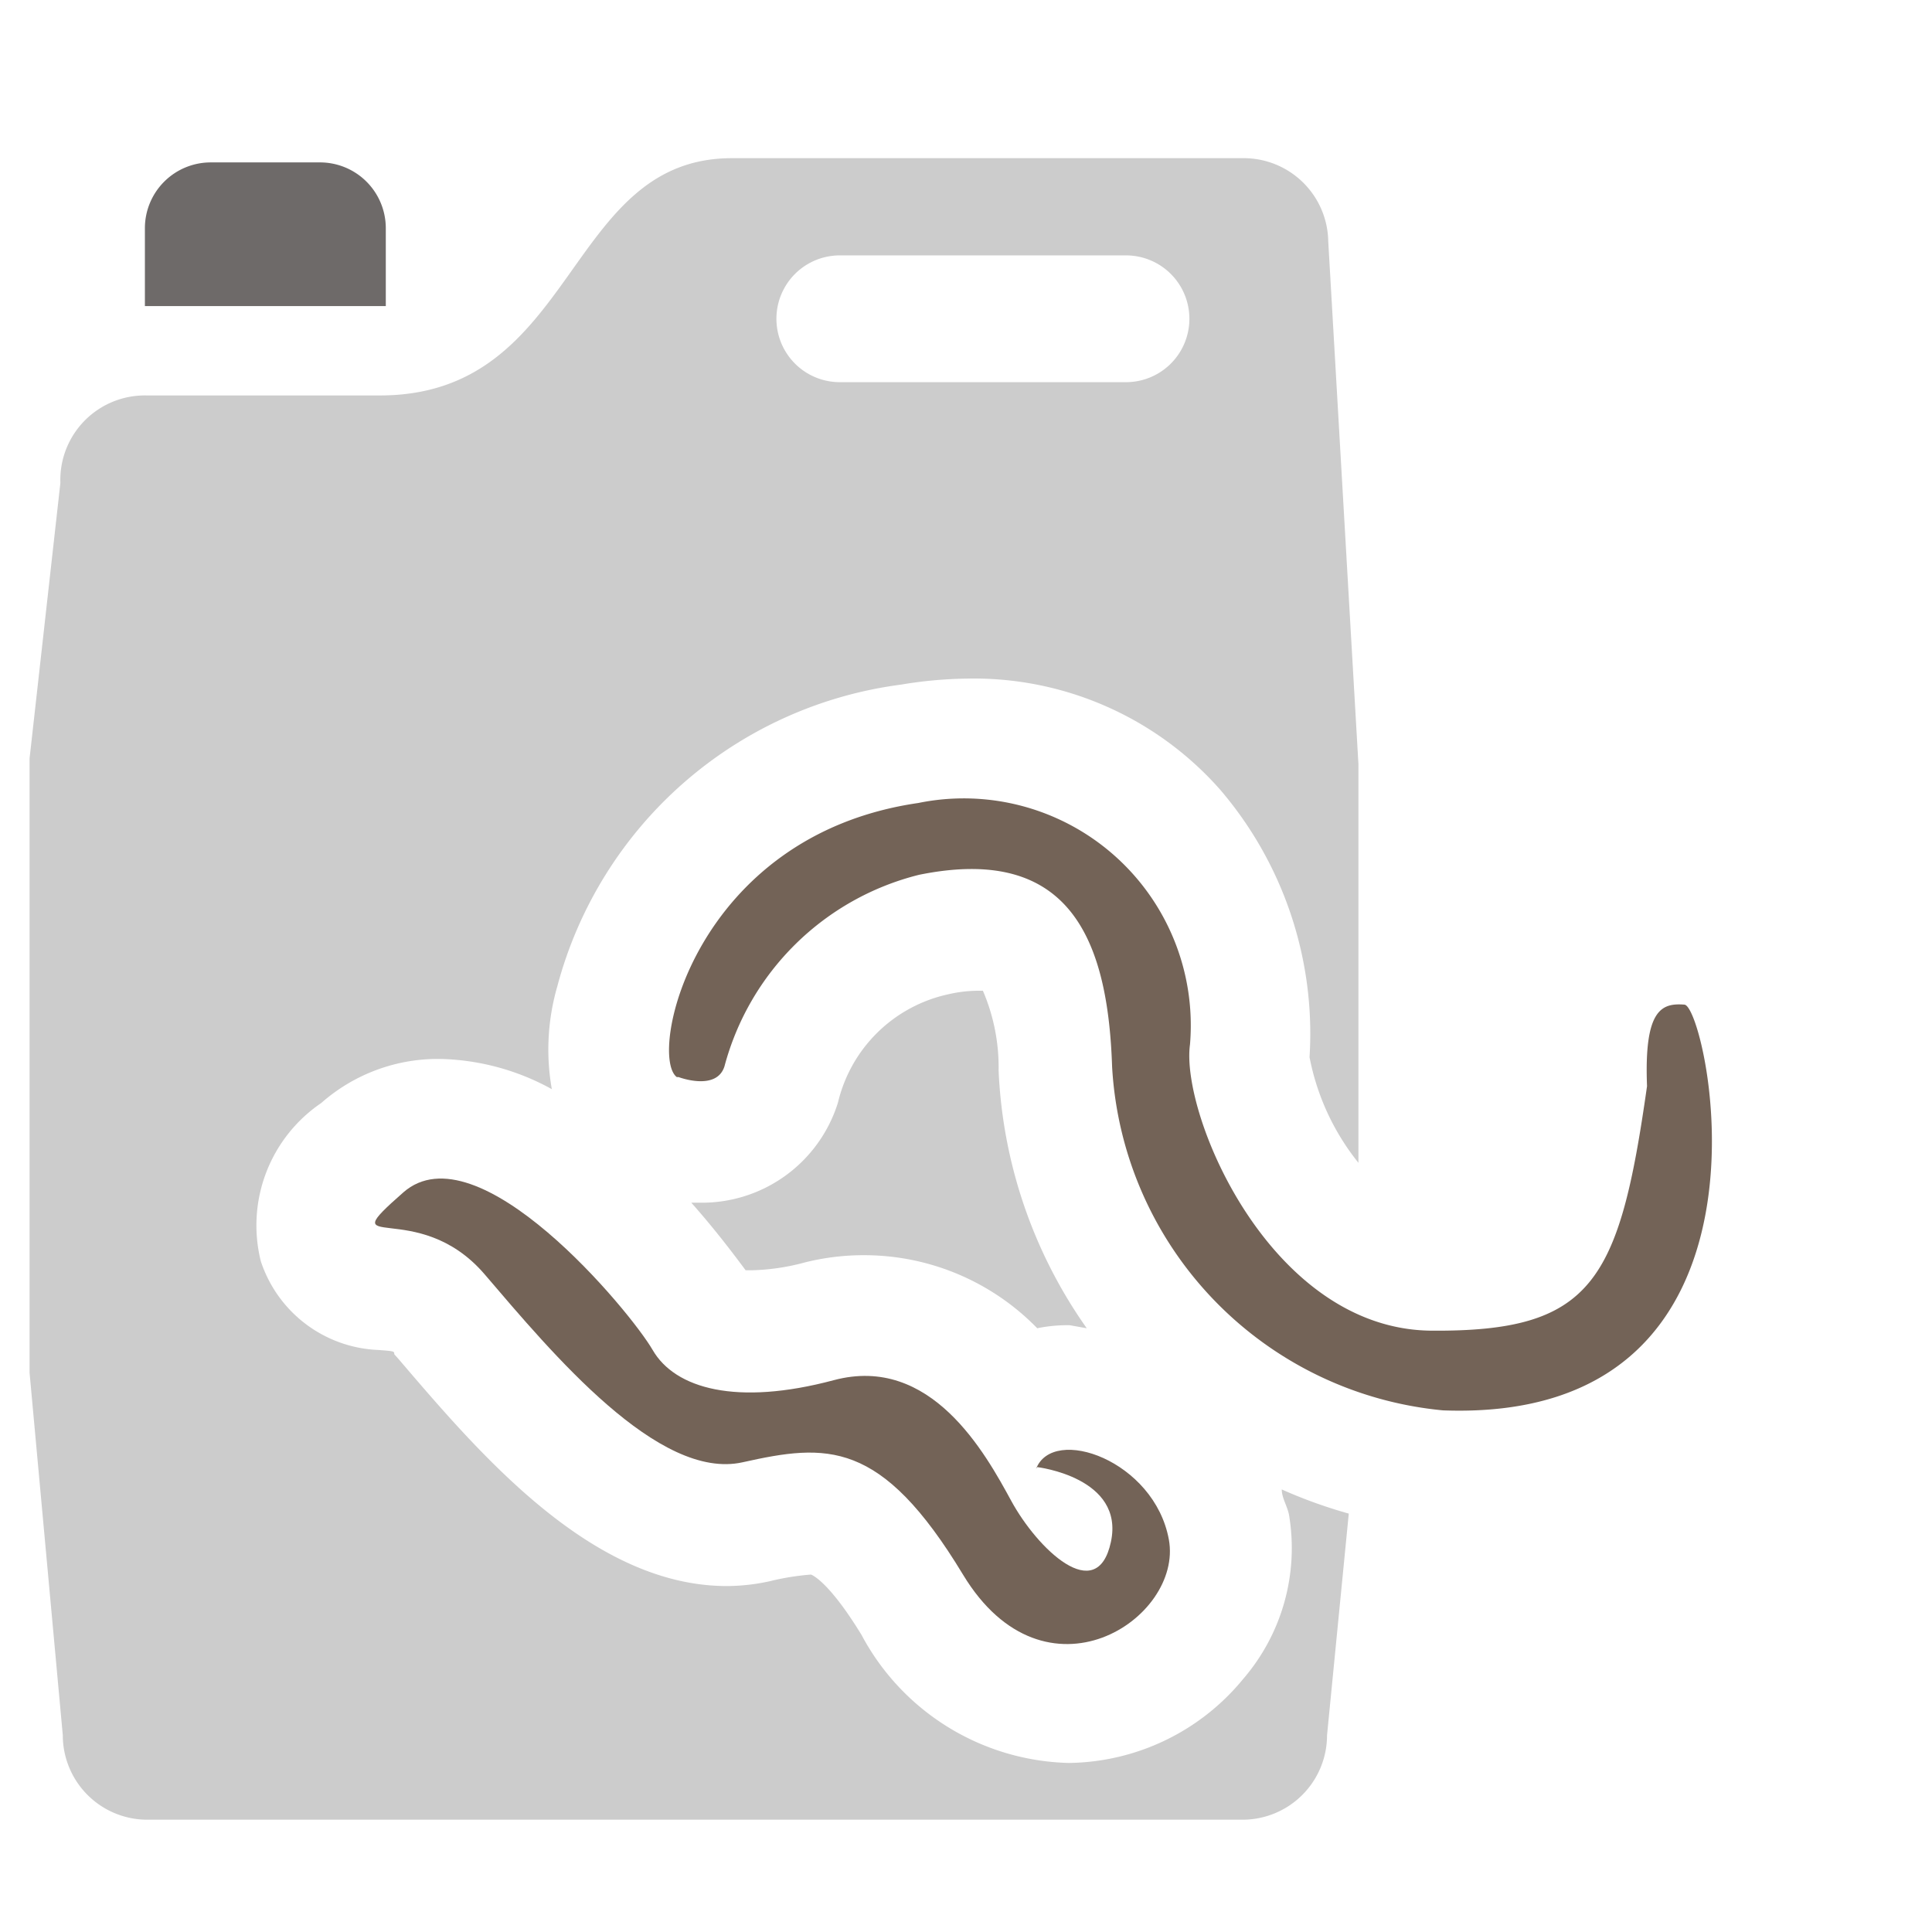 <svg id="afe08f74-f94c-4480-91ae-1ed0ea86ab34" data-name="Calque 1" xmlns="http://www.w3.org/2000/svg" width="32" height="32" viewBox="0 0 32 32">
  <title>phyto-55-IconeNematicide</title>
  <path d="M2.4,5.07V3.77A1.09,1.09,0,0,1,3.49,2.69H5.31A1.09,1.09,0,0,1,6.39,3.77v1.3" style="fill: #6e6a69"/>
  <path d="M16.28,16.41h-.11a2.23,2.23,0,0,0-.47.06,2.4,2.4,0,0,0-1.82,1.79,2.36,2.36,0,0,1-2.31,1.66h-.12c.39.44.7.85.9,1.12h.09a3.66,3.66,0,0,0,.89-.13,4,4,0,0,1,1-.12A4,4,0,0,1,17.18,22a2.47,2.47,0,0,1,.54-.05L18,22a8,8,0,0,1-1.46-4.27A3.21,3.21,0,0,0,16.28,16.41Z" style="fill: #ccc"/>
  <g>
    <path d="M11.21,17.84c-.48-.36.28-4,4-4.54a3.76,3.76,0,0,1,4.5,4c-.16,1.16,1.33,4.72,4,4.74s3.11-.81,3.57-4.05c-.05-1.27.24-1.38.62-1.35s1.89,6.94-4,6.72a6.06,6.06,0,0,1-5.48-5.69c-.07-2.11-.7-3.69-3.2-3.18A4.45,4.45,0,0,0,12,17.66c-.13.42-.76.18-.76.18" style="fill: #736357"/>
    <path d="M17.18,24.3s1.45.17,1.22,1.24-1.22.11-1.65-.68-1.33-2.43-2.94-2-2.63.14-3-.5-2.9-3.69-4.13-2.61.23.05,1.35,1.36,2.88,3.42,4.27,3.11,2.29-.39,3.65,1.86,3.65.73,3.41-.58-1.92-1.9-2.2-1.17" style="fill: #736357"/>
  </g>
  <path d="M20.58,2.62H12.12c-2.77,0-2.55,3.93-5.83,3.93H2.43A1.4,1.4,0,0,0,1,8L.49,12.56V22.74l.55,6a1.4,1.4,0,0,0,1.39,1.4H20.58a1.4,1.4,0,0,0,1.4-1.4l.36-3.67a8.12,8.12,0,0,1-1.11-.4c0,.14.09.27.12.42a3.32,3.32,0,0,1-.76,2.72A3.79,3.79,0,0,1,17.7,29.2a4,4,0,0,1-3.43-2.12c-.55-.9-.83-1-.84-1h0a4.18,4.18,0,0,0-.68.11,3.36,3.36,0,0,1-.71.08c-2.23,0-4.08-2.17-5.43-3.75l-.08-.09c0-.05,0-.05-.26-.07a2.14,2.14,0,0,1-1.95-1.47,2.45,2.45,0,0,1,1-2.62,2.92,2.92,0,0,1,2-.73h0a4,4,0,0,1,1.82.5,3.76,3.76,0,0,1,.09-1.7,6.8,6.8,0,0,1,5.69-5A7.11,7.11,0,0,1,16,11.24a5.44,5.44,0,0,1,4.21,1.84,6.21,6.21,0,0,1,1.48,4.43,4,4,0,0,0,.81,1.75v-6.6L22,4A1.4,1.4,0,0,0,20.58,2.62ZM18.65,6.33H13.91a1,1,0,0,1,0-2.1h4.74a1,1,0,1,1,0,2.1Z" style="fill: #ccc"/>
</svg>
